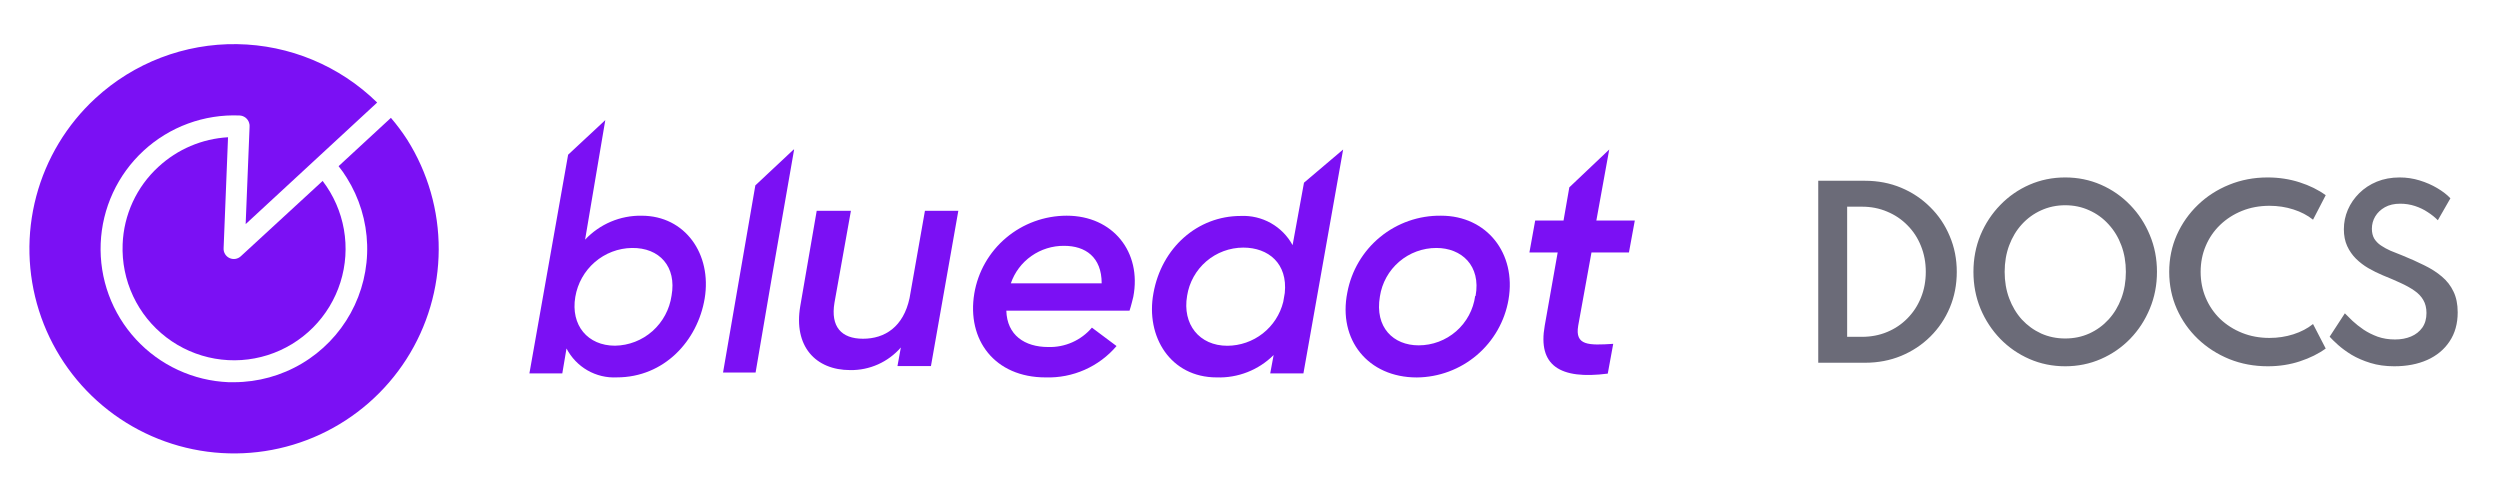 <svg width="1020" height="200" viewBox="0 0 1020 200" fill="none" xmlns="http://www.w3.org/2000/svg">
<rect width="1020" height="200" fill="white"/>
<path d="M391 86L379.826 149.352H366.169L367.544 141.765C364.983 144.713 361.809 147.066 358.245 148.66C354.68 150.255 350.811 151.052 346.907 150.997C332.713 150.997 323.72 141.261 326.505 124.911L333.217 86H347.176L340.465 123.501C338.82 133.271 343.25 138.206 352.109 138.206C360.967 138.206 368.585 133.405 371.101 121.621L377.376 86H391Z" fill="#7B10F4"/>
<path d="M462.383 121.107C462.115 122.138 461.478 124.897 460.842 126.758H410.582C410.851 136.73 418.054 141.583 427.671 141.583C431.051 141.684 434.41 141.024 437.497 139.654C440.584 138.284 443.319 136.239 445.496 133.672L455.548 141.184C452.009 145.347 447.567 148.661 442.553 150.877C437.539 153.094 432.085 154.155 426.598 153.982C405.858 153.982 394.365 138.691 397.515 119.744C398.997 110.885 403.598 102.833 410.5 97.021C417.401 91.209 426.157 88.013 435.21 88C454.04 88 465.901 102.792 462.383 121.107ZM449.483 115.589C449.483 104.82 442.782 100.299 434.171 100.299C429.386 100.255 424.709 101.709 420.805 104.454C416.901 107.199 413.969 111.096 412.425 115.589H449.483Z" fill="#7B10F4"/>
<path d="M548 61L531.795 152.355H518.247L519.642 144.856C516.598 147.884 512.964 150.257 508.966 151.826C504.968 153.396 500.691 154.129 496.398 153.981C477.603 153.981 467.342 137.389 470.597 119.669C473.917 101.02 488.628 88.111 506.194 88.111C510.489 87.903 514.756 88.911 518.503 91.018C522.251 93.126 525.328 96.247 527.379 100.024L532.028 74.539L548 61ZM523.56 123.187L524.191 119.536C525.42 107.524 517.55 101.02 507.256 101.02C501.722 101.033 496.374 103.018 492.174 106.619C487.974 110.22 485.198 115.201 484.344 120.665C482.318 132.312 489.325 141.073 500.748 141.073C505.999 141.052 511.094 139.281 515.225 136.042C519.357 132.802 522.29 128.279 523.56 123.187Z" fill="#7B10F4"/>
<path d="M549.699 119.389C551.347 110.482 556.093 102.446 563.098 96.701C570.103 90.957 578.914 87.876 587.973 88.004C606.561 88.004 618.731 103.298 615.473 122.249C613.946 131.085 609.364 139.104 602.527 144.907C595.69 150.71 587.032 153.928 578.063 154C558.079 154 545.875 138.573 549.699 119.389ZM602.039 120.753C604.3 108.318 596.253 101.17 586.077 101.17C580.498 101.154 575.099 103.143 570.863 106.774C566.627 110.405 563.837 115.437 563 120.952C560.839 133.619 568.52 140.901 578.795 140.901C584.429 140.903 589.873 138.863 594.116 135.158C598.36 131.453 601.116 126.335 601.872 120.753H602.039Z" fill="#7B10F4"/>
<path d="M643.905 132.888C642.509 141.052 648.158 140.92 658.194 140.289L655.968 152.436C636.395 154.959 627.356 149.117 630.247 132.888L635.531 103.018H624L626.359 89.974H637.923L640.283 76.433L656.566 61L651.315 89.974H667L664.607 103.018H649.321L643.905 132.888Z" fill="#7B10F4"/>
<path d="M301.64 113.486L295 152H308.279L314.789 113.849L324 61H323.805L308.182 75.633L301.64 113.486Z" fill="#7B10F4"/>
<path d="M261.797 88.011C257.488 87.934 253.21 88.763 249.236 90.445C245.263 92.127 241.68 94.625 238.717 97.78L246.96 49L231.793 63.122L216 152.341H229.419L231.134 142.173C233.078 145.915 236.048 149.015 239.689 151.106C243.33 153.197 247.49 154.191 251.675 153.97C270.964 153.97 284.647 139.05 287.515 121.738C290.483 103.695 279.569 88.011 261.797 88.011ZM273.997 120.608C273.19 126.224 270.423 131.366 266.193 135.111C261.963 138.857 256.547 140.96 250.917 141.044C239.838 141.044 232.75 132.77 234.728 121.106C235.659 115.59 238.477 110.576 242.693 106.934C246.908 103.293 252.256 101.253 257.808 101.169C269.117 101.003 276.107 108.845 273.997 120.608Z" fill="#7B10F4"/>
<path d="M50.037 99.641C49.742 106.944 51.208 114.21 54.312 120.826C57.417 127.442 62.069 133.212 67.874 137.65C73.679 142.087 80.467 145.061 87.664 146.32C94.861 147.579 102.255 147.085 109.221 144.881C116.187 142.677 122.52 138.828 127.684 133.658C132.848 128.489 136.692 122.151 138.891 115.181C141.09 108.211 141.578 100.814 140.315 93.616C139.052 86.417 136.075 79.629 131.635 73.825L98.266 104.541C97.661 105.111 96.9 105.488 96.08 105.622C95.26 105.757 94.419 105.644 93.663 105.298C92.9 104.953 92.259 104.386 91.825 103.669C91.39 102.953 91.183 102.122 91.231 101.285L93.039 56C82.457 56.604 72.415 60.871 64.634 68.07C60.231 72.102 56.673 76.969 54.167 82.389C51.661 87.809 50.258 93.674 50.037 99.641V99.641Z" fill="#7B10F4"/>
<path d="M166.133 56.977C164.12 53.867 161.902 50.894 159.493 48.08L138.145 67.799C139.349 69.3 140.458 70.874 141.465 72.514C146.638 80.739 149.515 90.198 149.798 99.911C150.08 109.623 147.759 119.234 143.074 127.746C138.389 136.259 131.511 143.362 123.154 148.32C114.797 153.278 105.265 155.909 95.548 155.941H93.291C86.144 155.651 79.126 153.956 72.635 150.954C66.143 147.952 60.307 143.7 55.459 138.443C50.611 133.185 46.846 127.024 44.38 120.312C41.913 113.599 40.792 106.467 41.082 99.321C41.372 92.176 43.067 85.157 46.069 78.667C49.072 72.176 53.324 66.34 58.582 61.493C63.84 56.645 70.001 52.881 76.714 50.414C83.427 47.947 90.56 46.827 97.706 47.117C98.585 47.144 99.433 47.443 100.135 47.972C100.836 48.501 101.357 49.235 101.624 50.072C101.823 50.636 101.891 51.237 101.823 51.831L100.23 91.436L153.882 41.839C138.59 26.856 118.124 18.324 96.717 18.009C75.31 17.694 54.601 25.619 38.874 40.145C27.214 50.904 18.861 64.761 14.792 80.095C10.724 95.429 11.108 111.604 15.901 126.728C20.693 141.851 29.696 155.296 41.854 165.488C54.012 175.681 68.822 182.199 84.551 184.279C100.279 186.359 116.275 183.916 130.665 177.235C145.055 170.554 157.244 159.911 165.804 146.554C174.364 133.197 178.941 117.678 178.999 101.813C179.058 85.949 174.595 70.397 166.133 56.977Z" fill="#7B10F4"/>
<path d="M741.845 148V73.75H760.925C766.205 73.75 771.11 74.695 775.64 76.585C780.17 78.475 784.13 81.115 787.52 84.505C790.94 87.865 793.595 91.81 795.485 96.34C797.405 100.84 798.365 105.7 798.365 110.92C798.365 116.14 797.42 121 795.53 125.5C793.64 130 790.985 133.945 787.565 137.335C784.175 140.695 780.2 143.32 775.64 145.21C771.11 147.07 766.205 148 760.925 148H741.845ZM753.635 137.425H759.665C763.385 137.425 766.82 136.765 769.97 135.445C773.15 134.125 775.91 132.265 778.25 129.865C780.62 127.465 782.45 124.66 783.74 121.45C785.06 118.21 785.72 114.685 785.72 110.875C785.72 107.095 785.06 103.585 783.74 100.345C782.45 97.105 780.62 94.3 778.25 91.93C775.91 89.53 773.15 87.67 769.97 86.35C766.82 85 763.385 84.325 759.665 84.325H753.635V137.425ZM842.604 149.44C837.414 149.44 832.554 148.45 828.024 146.47C823.494 144.49 819.519 141.745 816.099 138.235C812.679 134.695 809.994 130.6 808.044 125.95C806.124 121.27 805.164 116.26 805.164 110.92C805.164 105.55 806.124 100.54 808.044 95.89C809.994 91.24 812.679 87.16 816.099 83.65C819.519 80.11 823.494 77.35 828.024 75.37C832.554 73.39 837.414 72.4 842.604 72.4C847.794 72.4 852.654 73.39 857.184 75.37C861.714 77.35 865.689 80.11 869.109 83.65C872.529 87.16 875.199 91.24 877.119 95.89C879.069 100.54 880.044 105.55 880.044 110.92C880.044 116.26 879.069 121.27 877.119 125.95C875.199 130.6 872.529 134.695 869.109 138.235C865.689 141.745 861.714 144.49 857.184 146.47C852.654 148.45 847.794 149.44 842.604 149.44ZM842.604 138.1C846.144 138.1 849.414 137.425 852.414 136.075C855.444 134.695 858.069 132.79 860.289 130.36C862.539 127.9 864.279 125.02 865.509 121.72C866.739 118.42 867.354 114.82 867.354 110.92C867.354 107.02 866.739 103.42 865.509 100.12C864.279 96.82 862.539 93.955 860.289 91.525C858.069 89.065 855.444 87.16 852.414 85.81C849.414 84.43 846.144 83.74 842.604 83.74C839.094 83.74 835.824 84.43 832.794 85.81C829.794 87.16 827.169 89.065 824.919 91.525C822.699 93.955 820.974 96.82 819.744 100.12C818.514 103.42 817.899 107.02 817.899 110.92C817.899 114.82 818.514 118.42 819.744 121.72C820.974 125.02 822.699 127.9 824.919 130.36C827.169 132.79 829.794 134.695 832.794 136.075C835.824 137.425 839.094 138.1 842.604 138.1ZM925.266 149.44C919.656 149.44 914.421 148.465 909.561 146.515C904.701 144.535 900.426 141.79 896.736 138.28C893.076 134.77 890.211 130.69 888.141 126.04C886.071 121.36 885.036 116.32 885.036 110.92C885.036 105.55 886.071 100.525 888.141 95.845C890.241 91.165 893.121 87.07 896.781 83.56C900.441 80.05 904.686 77.32 909.516 75.37C914.376 73.39 919.596 72.4 925.176 72.4C929.766 72.4 934.116 73.06 938.226 74.38C942.336 75.7 945.891 77.455 948.891 79.645L943.716 89.635C941.466 87.835 938.796 86.44 935.706 85.45C932.616 84.46 929.361 83.965 925.941 83.965C921.891 83.965 918.156 84.655 914.736 86.035C911.316 87.415 908.331 89.335 905.781 91.795C903.261 94.225 901.311 97.075 899.931 100.345C898.551 103.615 897.861 107.14 897.861 110.92C897.861 114.7 898.551 118.225 899.931 121.495C901.311 124.765 903.261 127.63 905.781 130.09C908.331 132.52 911.316 134.425 914.736 135.805C918.156 137.185 921.891 137.875 925.941 137.875C929.361 137.875 932.616 137.38 935.706 136.39C938.796 135.4 941.466 134.005 943.716 132.205L948.891 142.195C945.981 144.325 942.471 146.065 938.361 147.415C934.281 148.765 929.916 149.44 925.266 149.44ZM976.862 149.44C973.292 149.44 970.052 148.99 967.142 148.09C964.232 147.19 961.667 146.08 959.447 144.76C957.257 143.41 955.412 142.06 953.912 140.71C952.412 139.36 951.272 138.25 950.492 137.38L956.702 127.84C957.542 128.71 958.592 129.745 959.852 130.945C961.142 132.145 962.642 133.33 964.352 134.5C966.062 135.64 967.982 136.6 970.112 137.38C972.242 138.13 974.597 138.505 977.177 138.505C979.607 138.505 981.782 138.1 983.702 137.29C985.622 136.48 987.152 135.28 988.292 133.69C989.432 132.07 990.002 130.075 990.002 127.705C990.002 125.635 989.567 123.865 988.697 122.395C987.857 120.925 986.642 119.65 985.052 118.57C983.462 117.46 981.572 116.41 979.382 115.42C977.192 114.4 974.747 113.35 972.047 112.27C970.127 111.46 968.222 110.515 966.332 109.435C964.472 108.355 962.777 107.065 961.247 105.565C959.747 104.065 958.547 102.34 957.647 100.39C956.747 98.41 956.297 96.13 956.297 93.55C956.297 90.76 956.837 88.105 957.917 85.585C959.027 83.035 960.587 80.77 962.597 78.79C964.607 76.81 966.992 75.25 969.752 74.11C972.542 72.97 975.647 72.4 979.067 72.4C981.857 72.4 984.572 72.805 987.212 73.615C989.852 74.425 992.252 75.475 994.412 76.765C996.602 78.055 998.387 79.435 999.767 80.905L994.637 89.86C993.497 88.69 992.132 87.595 990.542 86.575C988.982 85.525 987.242 84.685 985.322 84.055C983.402 83.425 981.392 83.11 979.292 83.11C976.832 83.11 974.747 83.59 973.037 84.55C971.327 85.51 970.007 86.77 969.077 88.33C968.177 89.86 967.727 91.525 967.727 93.325C967.727 94.885 968.042 96.22 968.672 97.33C969.332 98.41 970.232 99.34 971.372 100.12C972.512 100.9 973.817 101.62 975.287 102.28C976.787 102.91 978.362 103.54 980.012 104.17C983.282 105.49 986.297 106.84 989.057 108.22C991.847 109.57 994.262 111.115 996.302 112.855C998.342 114.565 999.917 116.605 1001.03 118.975C1002.17 121.315 1002.74 124.135 1002.74 127.435C1002.74 132.055 1001.63 136.015 999.407 139.315C997.217 142.615 994.172 145.135 990.272 146.875C986.402 148.585 981.932 149.44 976.862 149.44Z" fill="#18182D" fill-opacity="0.64"/>
</svg>
